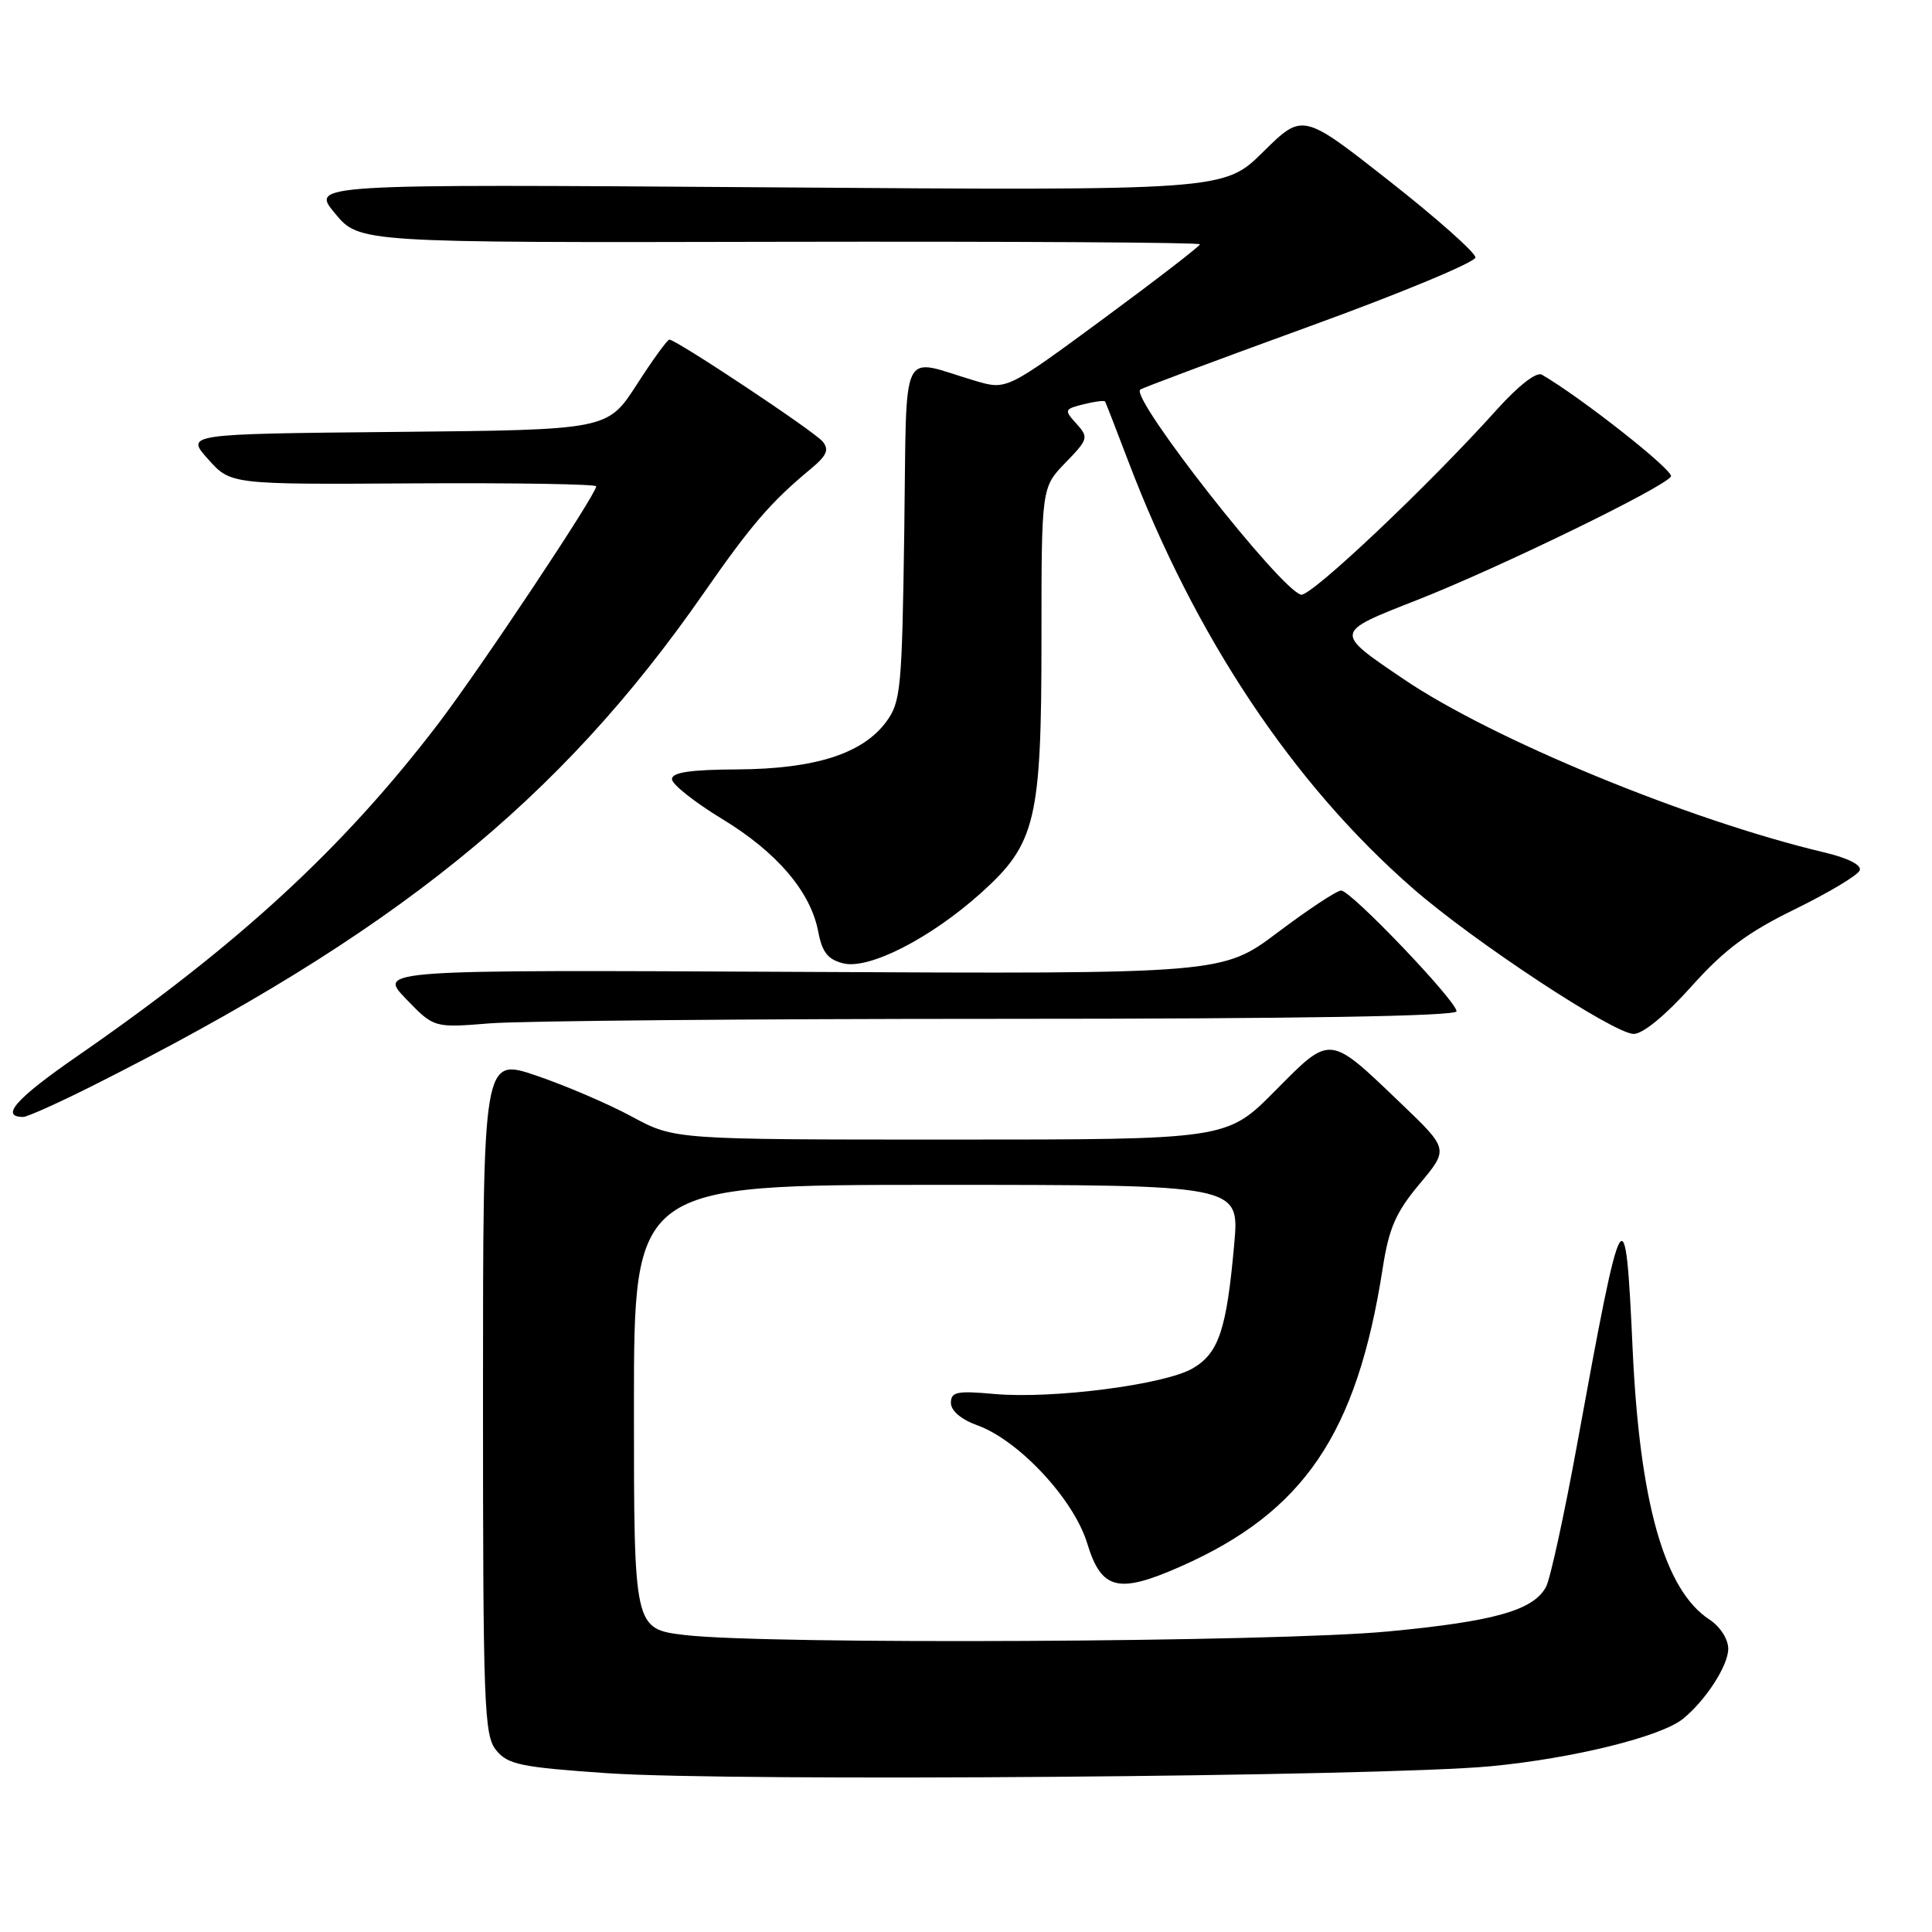 <?xml version="1.0" encoding="UTF-8" standalone="no"?>
<!DOCTYPE svg PUBLIC "-//W3C//DTD SVG 1.1//EN" "http://www.w3.org/Graphics/SVG/1.1/DTD/svg11.dtd" >
<svg xmlns="http://www.w3.org/2000/svg" xmlns:xlink="http://www.w3.org/1999/xlink" version="1.1" viewBox="0 0 256 256">
 <g >
 <path fill="currentColor"
d=" M 197.50 234.04 C 208.43 233.00 220.11 230.12 223.02 227.74 C 226.03 225.29 229.00 220.69 229.00 218.48 C 229.00 217.19 227.94 215.54 226.51 214.60 C 220.54 210.69 217.27 199.14 216.33 178.72 C 215.37 157.66 215.01 158.28 208.97 191.42 C 207.27 200.73 205.42 209.21 204.86 210.26 C 203.19 213.38 198.04 214.84 183.89 216.18 C 168.90 217.60 101.58 217.94 90.75 216.65 C 84.00 215.84 84.00 215.84 84.00 186.42 C 84.00 157.00 84.00 157.00 124.12 157.00 C 164.23 157.00 164.23 157.00 163.55 164.75 C 162.54 176.16 161.51 179.27 158.07 181.30 C 154.39 183.47 139.49 185.40 131.75 184.71 C 126.80 184.26 126.00 184.43 126.00 185.89 C 126.00 186.93 127.36 188.09 129.50 188.86 C 135.02 190.86 142.28 198.66 144.06 204.50 C 145.95 210.69 148.16 211.23 156.46 207.56 C 172.78 200.34 179.80 189.98 183.21 168.08 C 184.04 162.72 184.95 160.65 188.09 156.89 C 191.96 152.27 191.96 152.27 185.73 146.30 C 176.01 136.99 176.41 137.03 168.95 144.55 C 162.56 151.00 162.56 151.00 125.96 151.00 C 89.36 151.00 89.36 151.00 83.75 147.97 C 80.67 146.30 74.97 143.85 71.08 142.53 C 64.00 140.12 64.00 140.12 64.00 184.95 C 64.00 226.16 64.14 229.95 65.75 231.92 C 67.30 233.82 69.02 234.17 80.50 234.96 C 97.01 236.09 182.93 235.41 197.50 234.04 Z  M 12.27 143.87 C 52.18 123.81 74.12 106.12 93.28 78.54 C 99.51 69.58 102.15 66.51 107.36 62.19 C 109.56 60.37 109.91 59.59 108.99 58.49 C 107.86 57.13 89.61 45.00 88.69 45.00 C 88.43 45.00 86.48 47.69 84.36 50.98 C 80.50 56.96 80.50 56.96 52.54 57.23 C 24.58 57.50 24.58 57.50 27.58 60.85 C 30.57 64.20 30.57 64.20 54.79 64.05 C 68.10 63.97 79.00 64.15 79.00 64.44 C 79.00 65.52 63.69 88.52 58.06 95.91 C 45.48 112.39 31.64 125.14 10.28 139.92 C 2.13 145.55 -0.05 148.00 3.08 148.00 C 3.61 148.00 7.75 146.14 12.27 143.87 Z  M 224.12 130.71 C 228.48 125.84 231.56 123.54 237.85 120.47 C 242.31 118.28 246.17 115.98 246.42 115.33 C 246.70 114.62 244.87 113.69 241.69 112.94 C 223.77 108.69 197.72 97.95 185.96 89.97 C 176.73 83.71 176.71 83.85 187.76 79.51 C 198.52 75.29 220.52 64.59 221.41 63.14 C 221.87 62.41 209.59 52.72 204.31 49.65 C 203.60 49.23 201.23 51.07 198.38 54.23 C 189.32 64.32 173.70 79.09 172.40 78.80 C 169.69 78.18 149.78 52.81 151.08 51.63 C 151.31 51.42 161.40 47.65 173.50 43.25 C 185.60 38.86 195.50 34.74 195.50 34.11 C 195.50 33.47 190.35 28.90 184.05 23.95 C 172.61 14.96 172.61 14.96 167.39 20.11 C 162.18 25.26 162.18 25.26 101.67 24.82 C 41.16 24.39 41.16 24.39 44.39 28.28 C 47.61 32.16 47.61 32.16 103.31 32.04 C 133.94 31.98 159.00 32.12 159.00 32.37 C 159.00 32.61 153.23 37.06 146.19 42.25 C 133.38 51.68 133.38 51.68 129.25 50.47 C 119.07 47.46 120.18 45.10 119.82 70.43 C 119.52 91.39 119.36 93.04 117.40 95.68 C 114.27 99.88 107.98 101.88 97.75 101.95 C 91.43 101.98 89.01 102.35 89.04 103.25 C 89.06 103.94 92.04 106.30 95.66 108.50 C 102.97 112.93 107.43 118.17 108.43 123.49 C 108.94 126.18 109.70 127.14 111.74 127.65 C 115.14 128.50 123.30 124.33 129.98 118.33 C 137.27 111.78 138.00 108.69 138.00 84.62 C 138.00 64.60 138.00 64.60 141.17 61.32 C 144.21 58.19 144.27 57.96 142.63 56.14 C 140.98 54.32 141.02 54.21 143.57 53.57 C 145.04 53.20 146.32 53.04 146.43 53.20 C 146.53 53.37 147.89 56.88 149.46 61.00 C 158.31 84.32 171.32 103.87 187.24 117.74 C 195.32 124.79 213.86 137.00 216.48 137.00 C 217.70 137.00 220.73 134.50 224.12 130.71 Z  M 132.65 135.00 C 172.10 135.00 193.00 134.65 193.00 134.00 C 193.00 132.65 179.01 118.00 177.71 118.00 C 177.14 118.00 173.37 120.49 169.33 123.53 C 161.98 129.06 161.98 129.06 106.03 128.78 C 50.08 128.50 50.08 128.50 53.79 132.35 C 57.50 136.20 57.50 136.20 64.90 135.60 C 68.97 135.27 99.46 135.00 132.65 135.00 Z "/>
</g>
</svg>